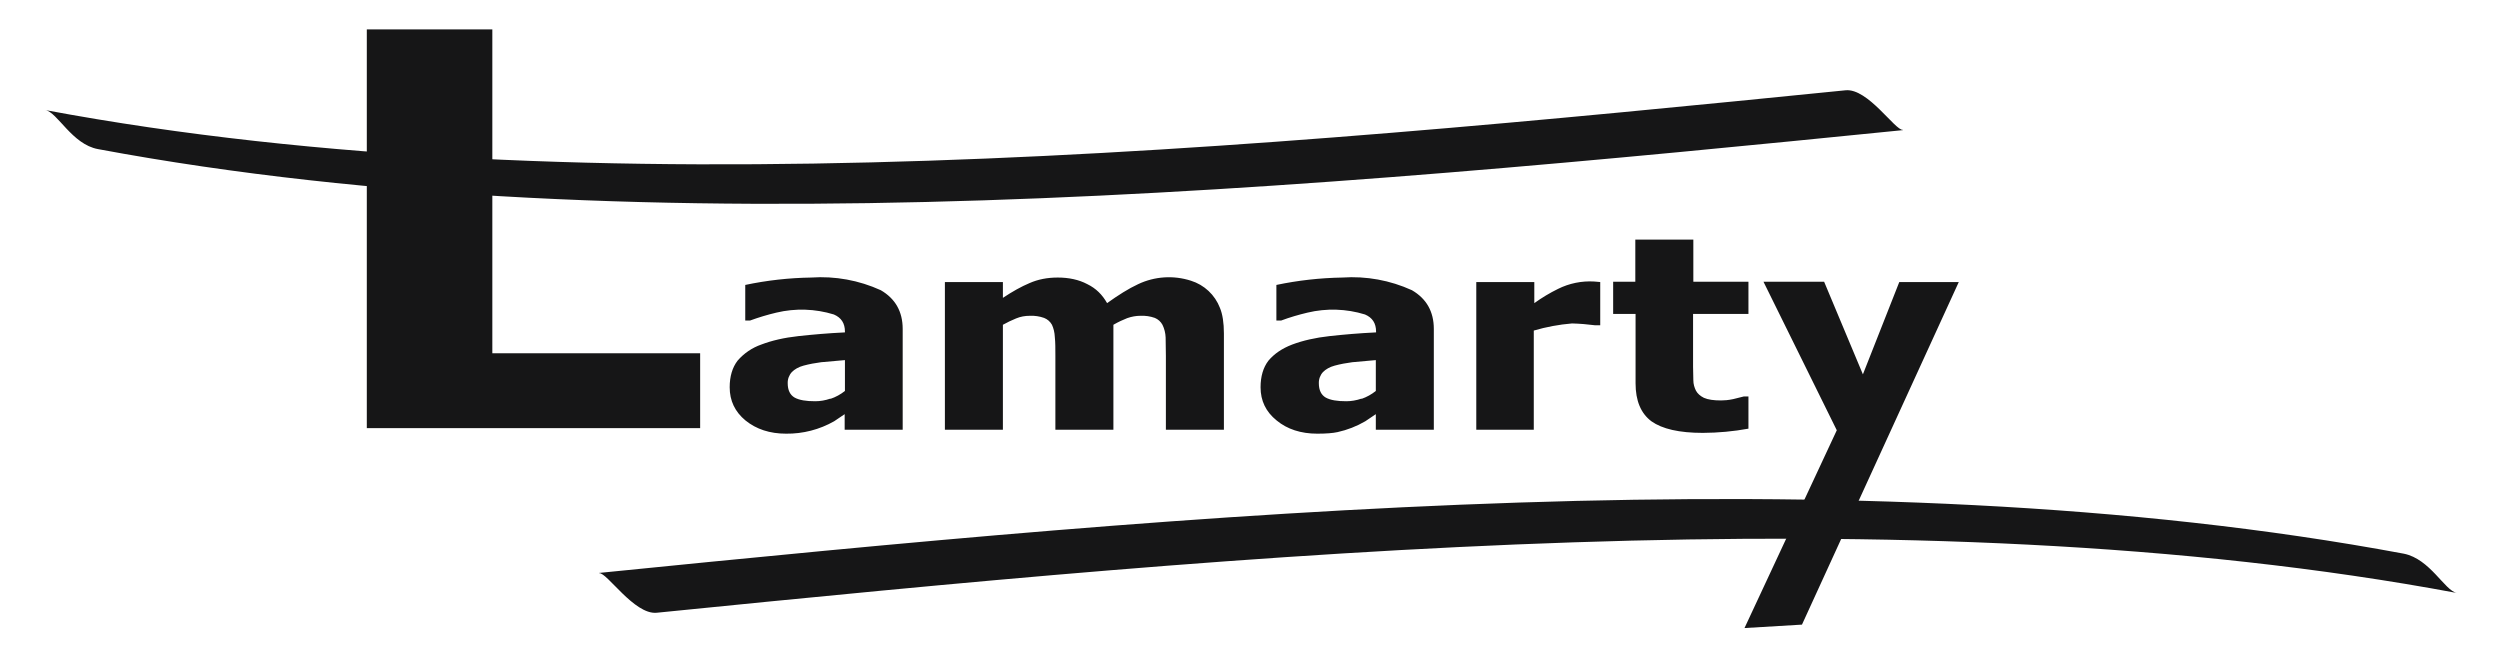 <svg width="119" height="31" viewBox="0 0 119 31" fill="none" xmlns="http://www.w3.org/2000/svg">
<path d="M90.582 6.194C62.337 9.031 30.766 11.969 4.668 7.098C3.425 6.872 2.735 5.34 2.157 5.24C28.142 10.098 59.714 7.123 87.845 4.298C88.912 4.185 90.218 6.232 90.582 6.181V6.194Z" fill="#161617"/>
<path d="M28.519 27.271C56.763 24.434 88.335 21.484 114.42 26.355C115.675 26.606 116.366 28.112 116.943 28.225C90.946 23.367 59.387 26.342 31.255 29.167C30.188 29.267 28.883 27.233 28.519 27.284V27.271Z" fill="#161617"/>
<path d="M33.327 20.379H17.46V1.399H23.435V16.814H33.327V20.379ZM39.529 18.973C39.277 19.061 39.039 19.099 38.8 19.099C38.374 19.099 38.047 19.049 37.821 18.923C37.608 18.798 37.495 18.572 37.495 18.245C37.488 18.046 37.56 17.852 37.696 17.706C37.821 17.58 38.01 17.467 38.248 17.404C38.524 17.329 38.8 17.279 39.089 17.241L40.219 17.141V18.609C40.013 18.774 39.779 18.902 39.529 18.986V18.973ZM40.206 20.455H42.968V15.659C42.968 14.831 42.617 14.216 41.926 13.814C40.889 13.341 39.75 13.133 38.612 13.211C37.557 13.227 36.506 13.345 35.474 13.563V15.258H35.7C36.114 15.107 36.528 14.982 36.955 14.881C37.859 14.665 38.804 14.695 39.692 14.969C40.043 15.12 40.219 15.383 40.219 15.785V15.822C39.428 15.86 38.7 15.923 38.01 15.998C37.319 16.074 36.729 16.212 36.239 16.4C35.802 16.552 35.413 16.816 35.11 17.166C34.859 17.492 34.733 17.919 34.733 18.434C34.733 19.074 34.984 19.601 35.486 20.015C36.001 20.43 36.641 20.643 37.419 20.643C38.22 20.652 39.008 20.448 39.704 20.053L40.206 19.714V20.467V20.455ZM55.496 20.455V16.94L55.484 16.061C55.476 15.852 55.425 15.647 55.333 15.459C55.253 15.311 55.124 15.196 54.969 15.132C54.748 15.054 54.513 15.02 54.279 15.032C54.078 15.032 53.864 15.069 53.651 15.145C53.462 15.22 53.237 15.32 52.998 15.459V20.455H50.236V16.94C50.236 16.588 50.236 16.3 50.211 16.061C50.199 15.81 50.148 15.622 50.073 15.459C49.99 15.309 49.857 15.193 49.697 15.132C49.479 15.055 49.249 15.021 49.019 15.032C48.793 15.032 48.579 15.069 48.366 15.157C48.153 15.245 47.939 15.345 47.738 15.459V20.455H44.977V13.425H47.738V14.178C48.19 13.877 48.617 13.638 49.006 13.475C49.408 13.299 49.847 13.211 50.349 13.211C50.877 13.211 51.354 13.312 51.755 13.525C52.169 13.726 52.471 14.027 52.697 14.429C53.224 14.053 53.714 13.739 54.178 13.525C54.964 13.153 55.861 13.095 56.689 13.362C57.002 13.46 57.288 13.626 57.527 13.85C57.766 14.074 57.952 14.349 58.069 14.655C58.195 14.956 58.258 15.371 58.258 15.873V20.455H55.496ZM64.811 18.973C64.559 19.061 64.308 19.099 64.082 19.099C63.656 19.099 63.329 19.049 63.103 18.923C62.89 18.798 62.777 18.572 62.777 18.245C62.77 18.046 62.842 17.852 62.978 17.706C63.103 17.58 63.292 17.467 63.53 17.404C63.806 17.329 64.082 17.279 64.371 17.241L65.489 17.141V18.609C65.286 18.773 65.057 18.9 64.811 18.986V18.973ZM65.489 20.455H68.25V15.659C68.25 14.831 67.899 14.216 67.208 13.814C66.171 13.341 65.032 13.133 63.894 13.211C62.839 13.229 61.788 13.346 60.756 13.563V15.258H60.982C61.384 15.107 61.81 14.982 62.237 14.881C63.141 14.665 64.086 14.695 64.974 14.969C65.325 15.12 65.501 15.383 65.501 15.785V15.822C64.71 15.86 63.969 15.923 63.292 15.998C62.601 16.074 62.011 16.212 61.509 16.4C61.02 16.588 60.656 16.839 60.379 17.166C60.128 17.492 60.003 17.919 60.003 18.434C60.003 19.074 60.254 19.601 60.769 20.015C61.271 20.43 61.923 20.643 62.702 20.643C63.116 20.643 63.442 20.618 63.668 20.568C64.132 20.466 64.576 20.292 64.986 20.053L65.489 19.714V20.467V20.455ZM76.171 15.484H75.933C75.566 15.436 75.198 15.406 74.828 15.396C74.211 15.447 73.602 15.56 73.008 15.735V20.455H70.271V13.425H73.033V14.429C73.39 14.172 73.768 13.945 74.163 13.751C74.696 13.486 75.288 13.365 75.882 13.4L76.171 13.425V15.484ZM81.054 20.605C79.925 20.605 79.121 20.417 78.607 20.053C78.104 19.676 77.853 19.074 77.853 18.245V14.944H76.786V13.412H77.841V11.404H80.603V13.412H83.226V14.944H80.59V17.454L80.603 18.095C80.603 18.283 80.653 18.446 80.728 18.597C80.803 18.735 80.929 18.848 81.105 18.936C81.305 19.024 81.569 19.061 81.921 19.061C82.071 19.061 82.26 19.049 82.498 18.998L83 18.873H83.226V20.404C82.51 20.535 81.783 20.602 81.054 20.605ZM93.244 13.412L85.774 29.732L83.038 29.895L87.431 20.48L83.942 13.412H86.829L88.674 17.819L90.406 13.425H93.244V13.412Z" fill="#161617"/>
</svg>
